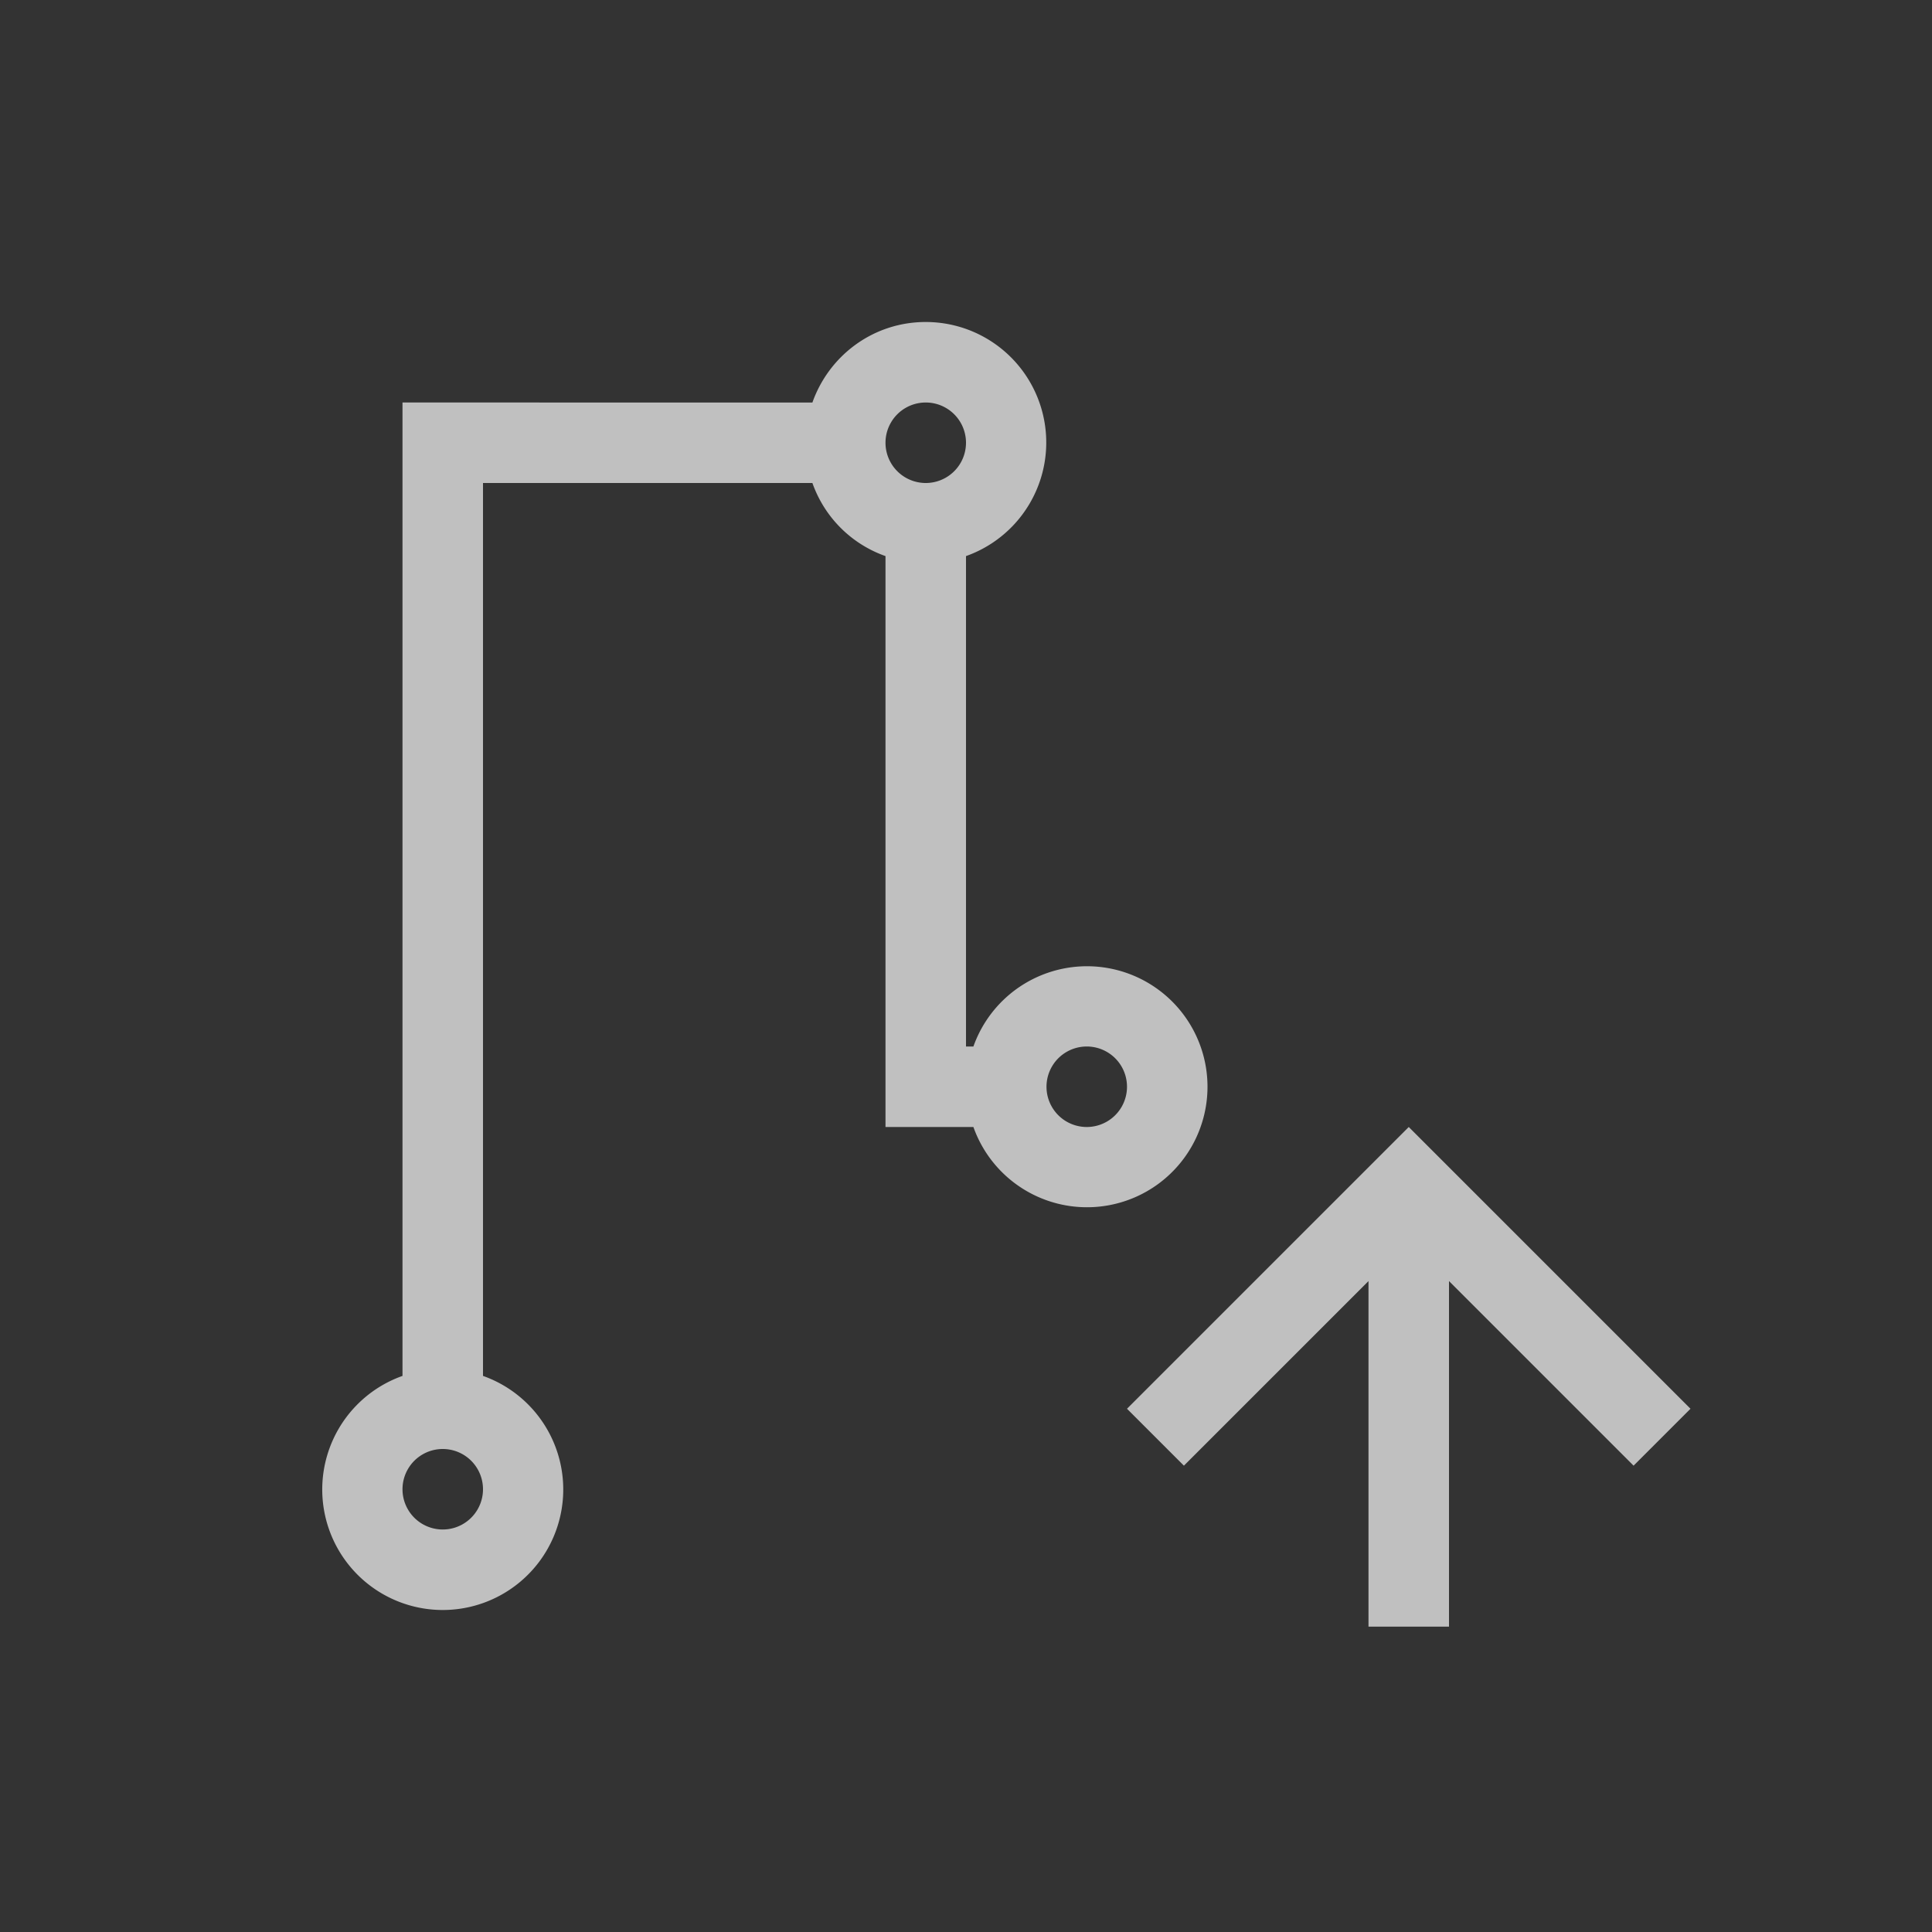 <svg xmlns="http://www.w3.org/2000/svg" viewBox="0 0 24 24">
    <rect x="0" y="0" width="24" height="24" fill="#333333" stroke="none"/>
    <path d="M11.5 4c-.654 0-1.202.418-1.408 1H5v12.092A1.497 1.497 0 0 0 5.5 20a1.497 1.497 0 0 0 .5-2.908V6h4.092c.15.425.483.758.908.908V14h1.092A1.497 1.497 0 0 0 15 13.5a1.497 1.497 0 0 0-2.908-.5H12V6.908A1.497 1.497 0 0 0 11.5 4zm0 1a.499.499 0 1 1 0 1 .499.499 0 1 1 0-1zm2 8a.499.499 0 1 1 0 1 .499.499 0 1 1 0-1zm4 1-.207.207L14 17.5l.707.707L17 15.914v4.293h1v-4.293l2.293 2.293L21 17.5l-3.293-3.293L17.5 14zm-12 4a.499.499 0 1 1 0 1 .499.499 0 1 1 0-1z" style="fill:currentColor;fill-opacity:1;stroke:none;color:#fdfdfd;opacity:.7"/>
</svg>
